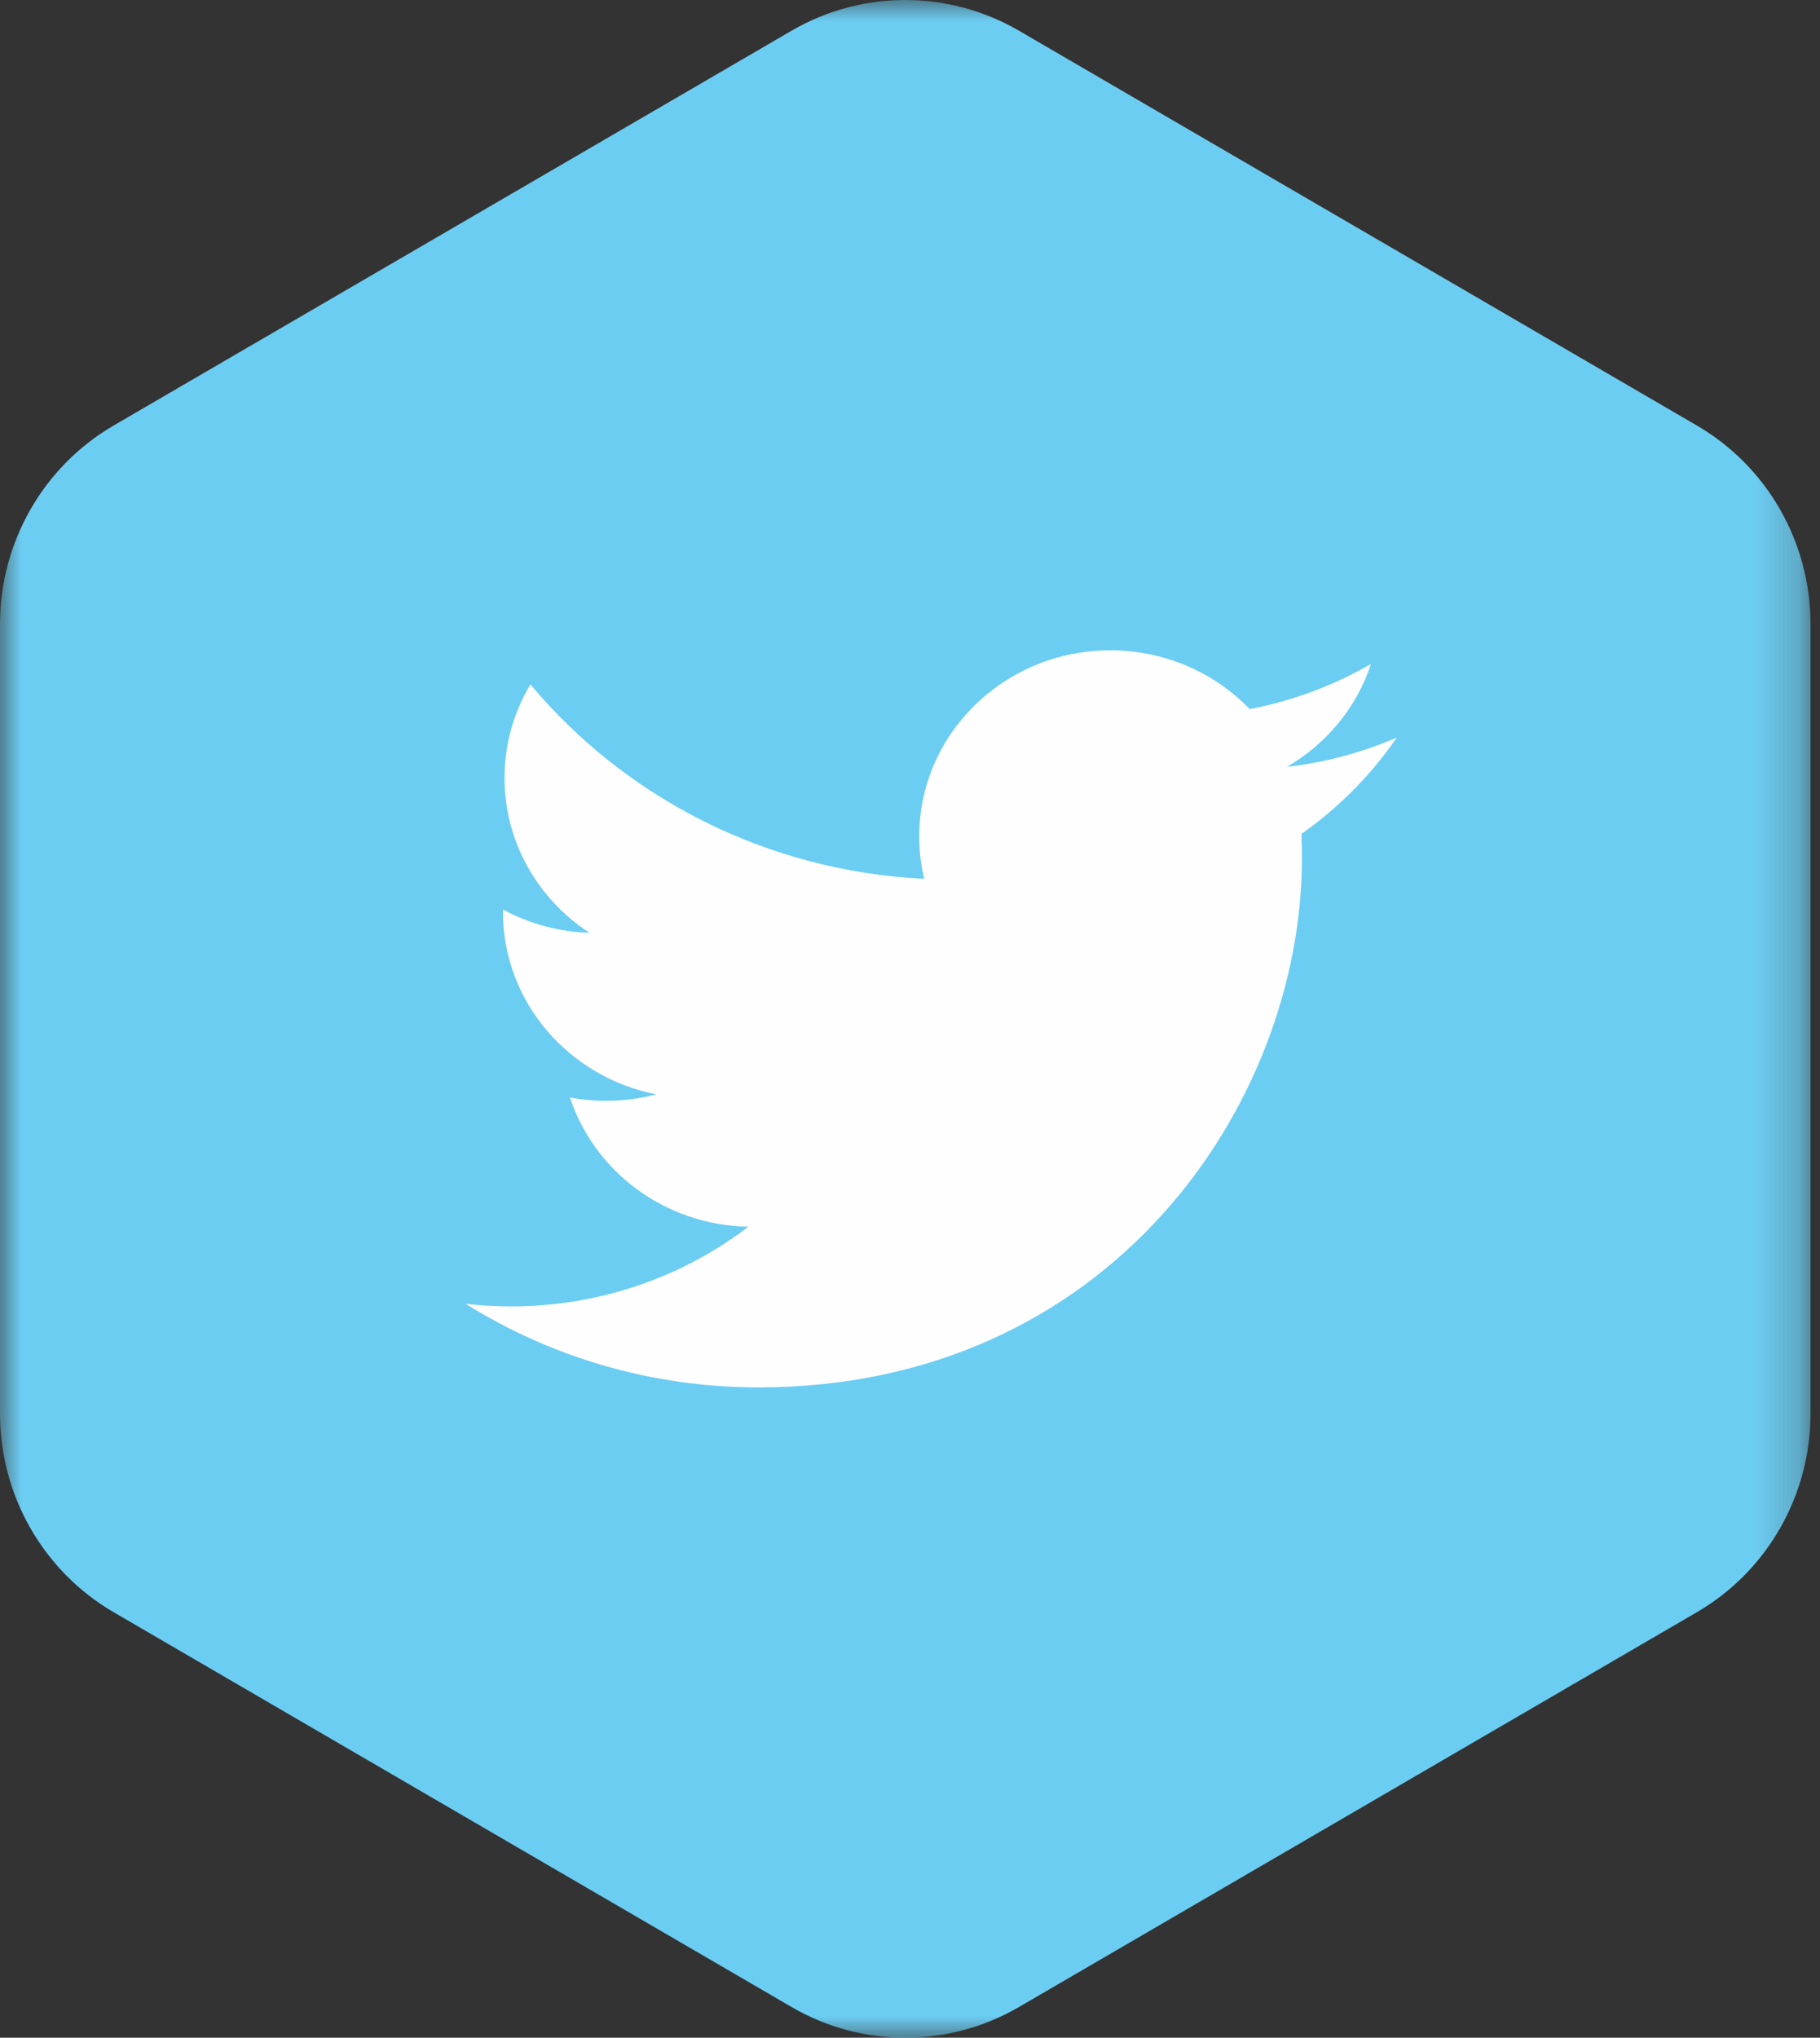 <svg width="42px" height="47px" viewBox="0 0 42 47" version="1.1" xmlns="http://www.w3.org/2000/svg" xmlns:xlink="http://www.w3.org/1999/xlink">
    <rect x="0" y="0" width="42" height="47" fill="#333333" stroke="none"/>
    <!-- Generator: Sketch 48.2 (47327) - http://www.bohemiancoding.com/sketch -->
    <desc>Created with Sketch.</desc>
    <defs>
        <polygon id="path-1" points="0 0 41.781 0 41.781 47 0 47"></polygon>
    </defs>
    <g id="Welcome" stroke="none" stroke-width="1" fill="none" fill-rule="evenodd">
        <g id="Features" transform="translate(-1267, -1567)">
            <g id="Page-1" transform="translate(1267, 1567)">
                <g id="Group-3">
                    <mask id="mask-2" fill="white">
                        <use xlink:href="#path-1"></use>
                    </mask>
                    <g id="Clip-2"></g>
                    <path d="M39.156,9.813 L23.516,0.709 C21.891,-0.236 19.89,-0.236 18.266,0.709 L2.625,9.813 C1.001,10.758 -0,12.505 -0,14.396 L-0,32.604 C-0,34.495 1.001,36.242 2.625,37.187 L18.266,46.291 C19.077,46.764 19.984,47 20.891,47 C21.797,47 22.703,46.764 23.516,46.291 L39.156,37.187 C40.781,36.242 41.781,34.495 41.781,32.604 L41.781,14.396 C41.781,12.505 40.781,10.758 39.156,9.813" id="Fill-1" fill="#6CCDF2" mask="url(#mask-2)"></path>
                </g>
                <path d="M32.233,17.012 C31.442,17.354 30.592,17.585 29.7,17.688 C30.611,17.157 31.31,16.316 31.639,15.314 C30.787,15.806 29.844,16.163 28.839,16.355 C28.035,15.521 26.89,15 25.622,15 C23.187,15 21.213,16.922 21.213,19.292 C21.213,19.628 21.252,19.955 21.327,20.27 C17.663,20.091 14.414,18.383 12.24,15.786 C11.861,16.419 11.643,17.156 11.643,17.943 C11.643,19.432 12.422,20.746 13.604,21.515 C12.882,21.493 12.202,21.3 11.608,20.978 C11.607,20.996 11.607,21.014 11.607,21.033 C11.607,23.111 13.127,24.846 15.144,25.241 C14.774,25.339 14.385,25.391 13.983,25.391 C13.698,25.391 13.422,25.364 13.153,25.314 C13.714,27.019 15.342,28.26 17.271,28.294 C15.762,29.445 13.861,30.132 11.795,30.132 C11.44,30.132 11.089,30.111 10.744,30.072 C12.695,31.29 15.012,32 17.502,32 C25.612,32 30.045,25.46 30.045,19.789 C30.045,19.604 30.042,19.418 30.033,19.234 C30.894,18.629 31.642,17.873 32.233,17.012" id="Fill-4" fill="#FEFEFE"></path>
            </g>
        </g>
    </g>
</svg>